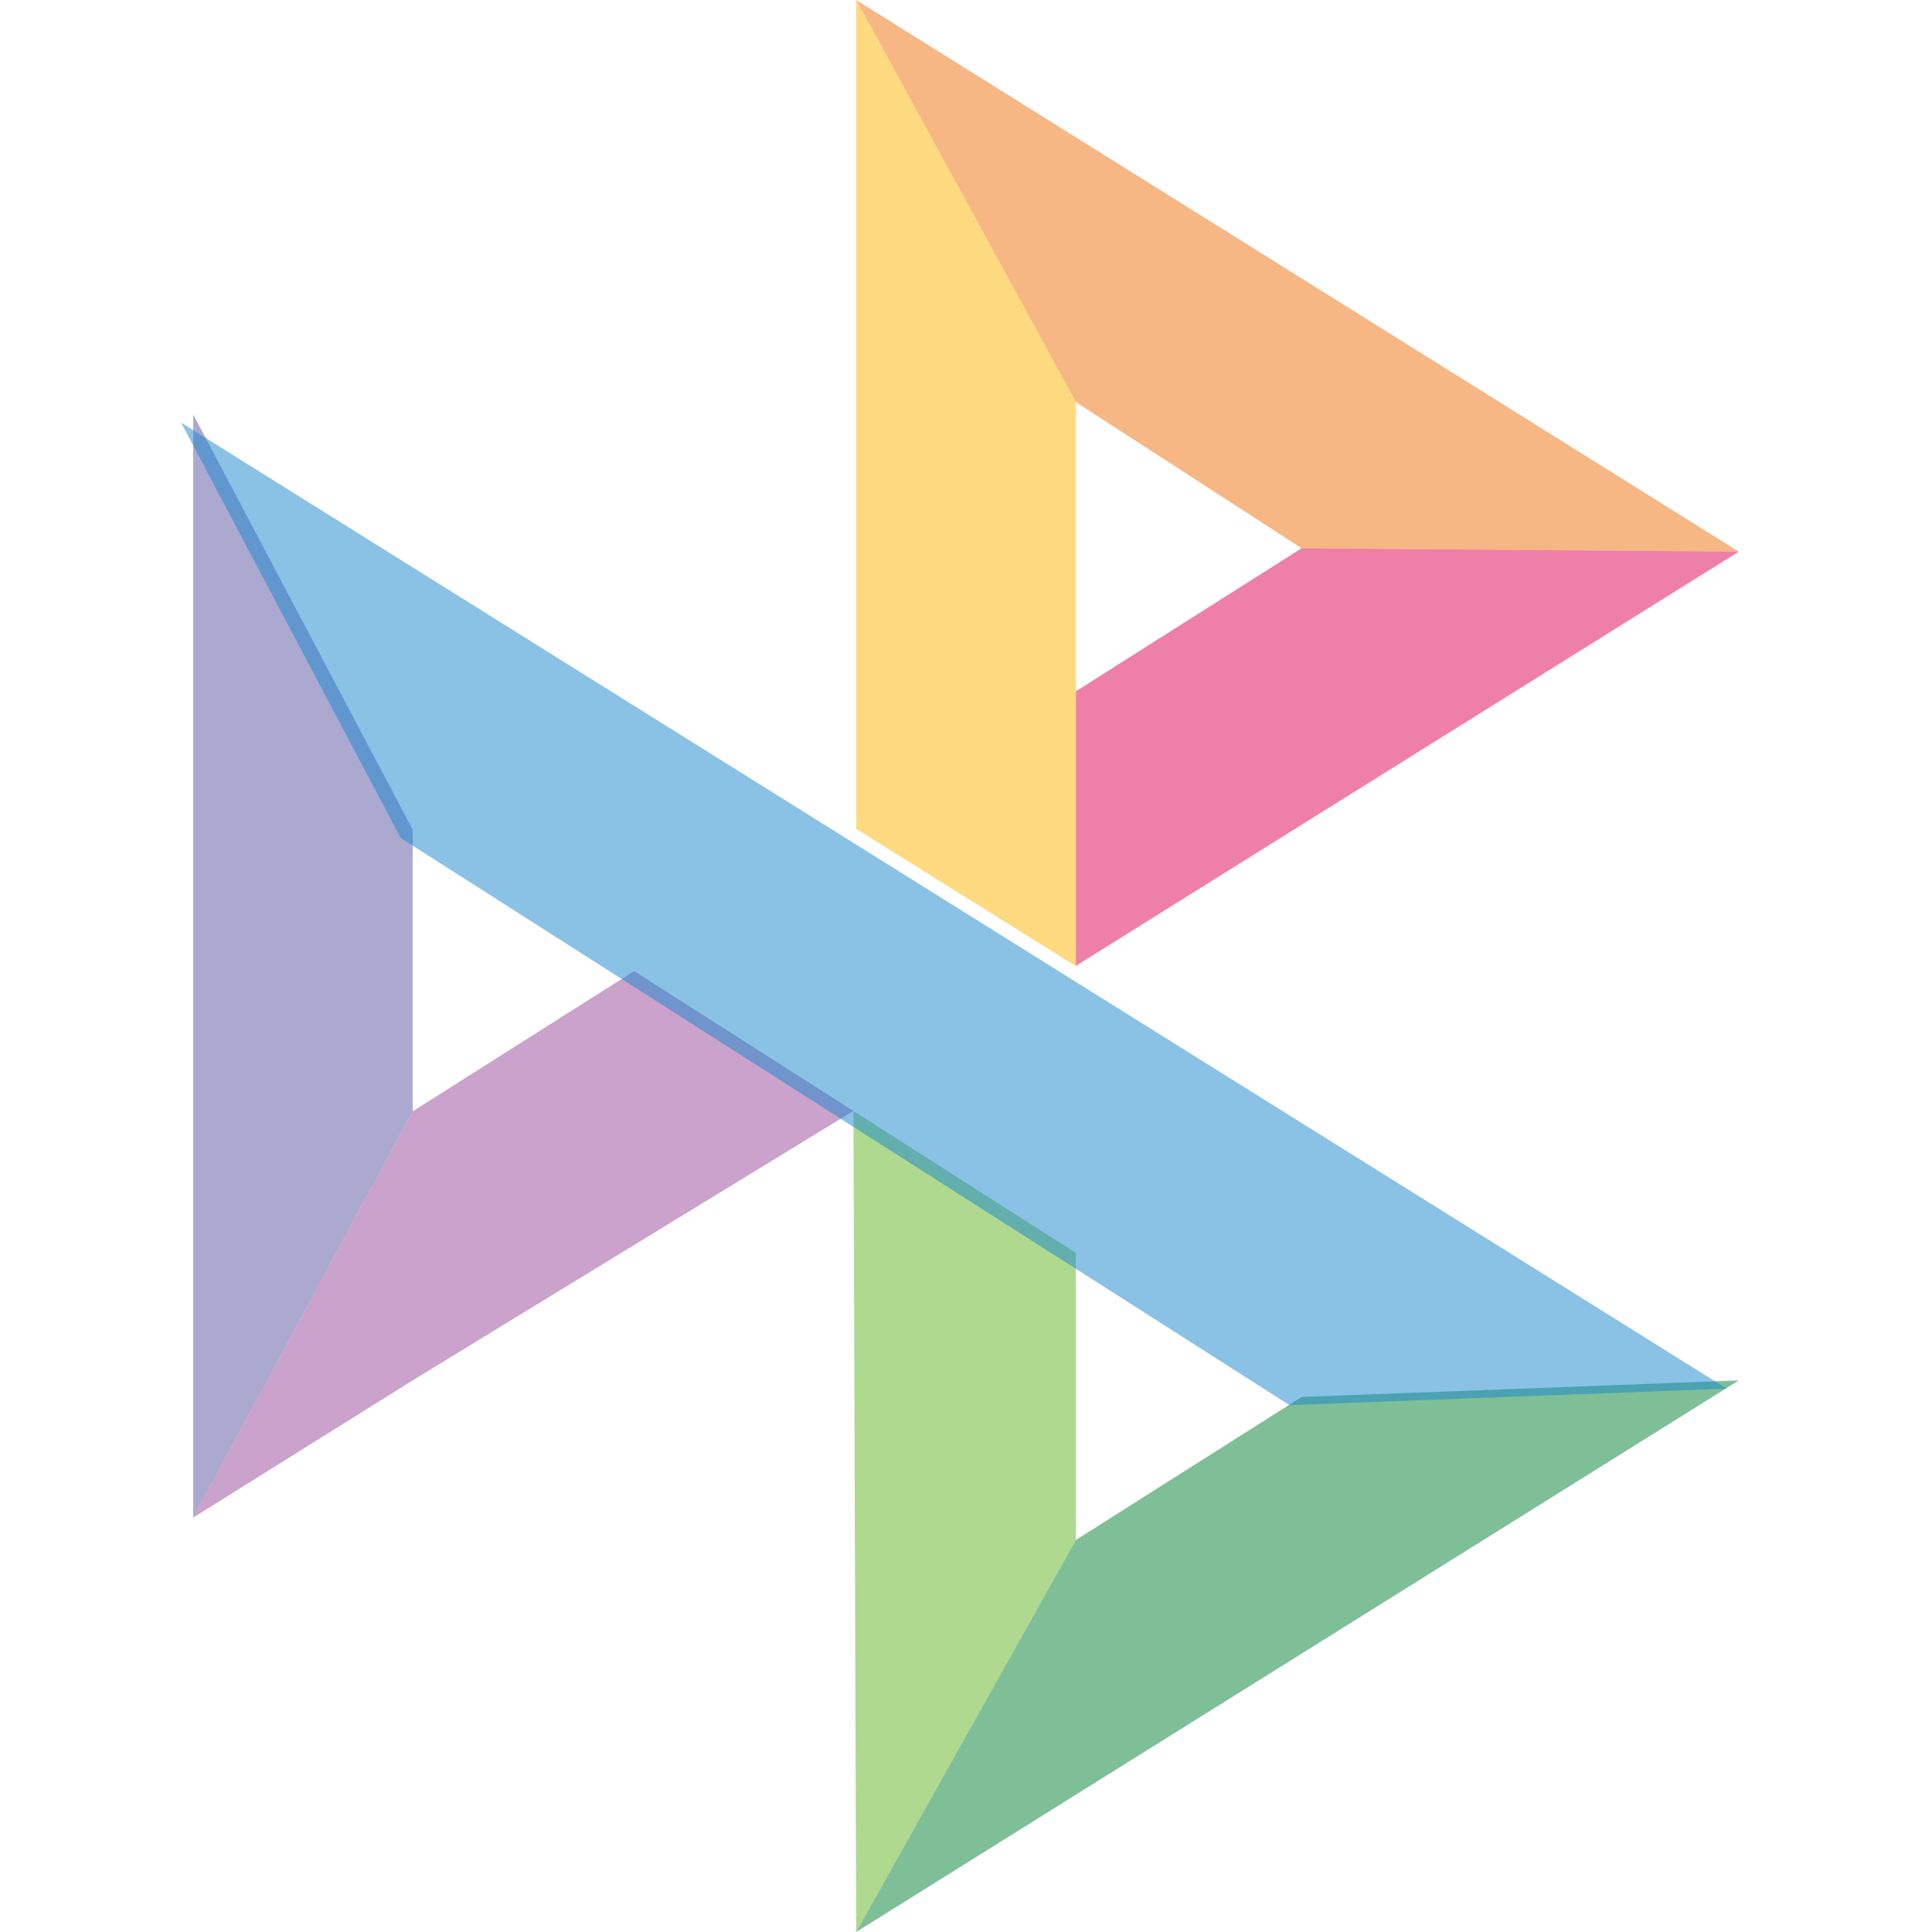 <svg width="32" height="32" viewBox="0 0 32 32" fill="none" xmlns="http://www.w3.org/2000/svg">
<path d="M28.8 9.137L21.559 9.081L17.82 6.66L14.181 0L28.8 9.137Z" fill="#F0700B" fill-opacity="0.5"/>
<path d="M17.82 6.66V15.998L17.816 16L14.201 13.741L14.181 13.729V0L17.82 6.66Z" fill="#FDB700" fill-opacity="0.5"/>
<path d="M28.8 9.137L21.559 13.661L17.82 15.998V11.45L21.559 9.081L28.8 9.137Z" fill="#DE0053" fill-opacity="0.5"/>
<path d="M6.836 13.743V18.407L3.2 25.136V6.864L6.836 13.743Z" fill="#5A55A5" fill-opacity="0.5"/>
<path d="M14.135 18.401L6.836 22.863L3.2 25.136L6.836 18.407L10.503 16.084L14.135 18.401Z" fill="#984698" fill-opacity="0.5"/>
<path d="M17.82 20.752V25.507L14.181 32L14.136 18.402L17.82 20.752Z" fill="#60B421" fill-opacity="0.5"/>
<path d="M28.8 22.864L14.181 32L17.82 25.507L21.559 23.138L28.8 22.864Z" fill="#008033" fill-opacity="0.5"/>
<path d="M28.6 23L21.359 23.274L17.62 20.888L13.936 18.538L13.935 18.536L10.303 16.219L6.636 13.879L3 7L13.981 13.864L14.001 13.877L17.616 16.136L17.62 16.139L21.359 18.475L25.175 20.859L28.6 23Z" fill="#1686CE" fill-opacity="0.5"/>
</svg>

